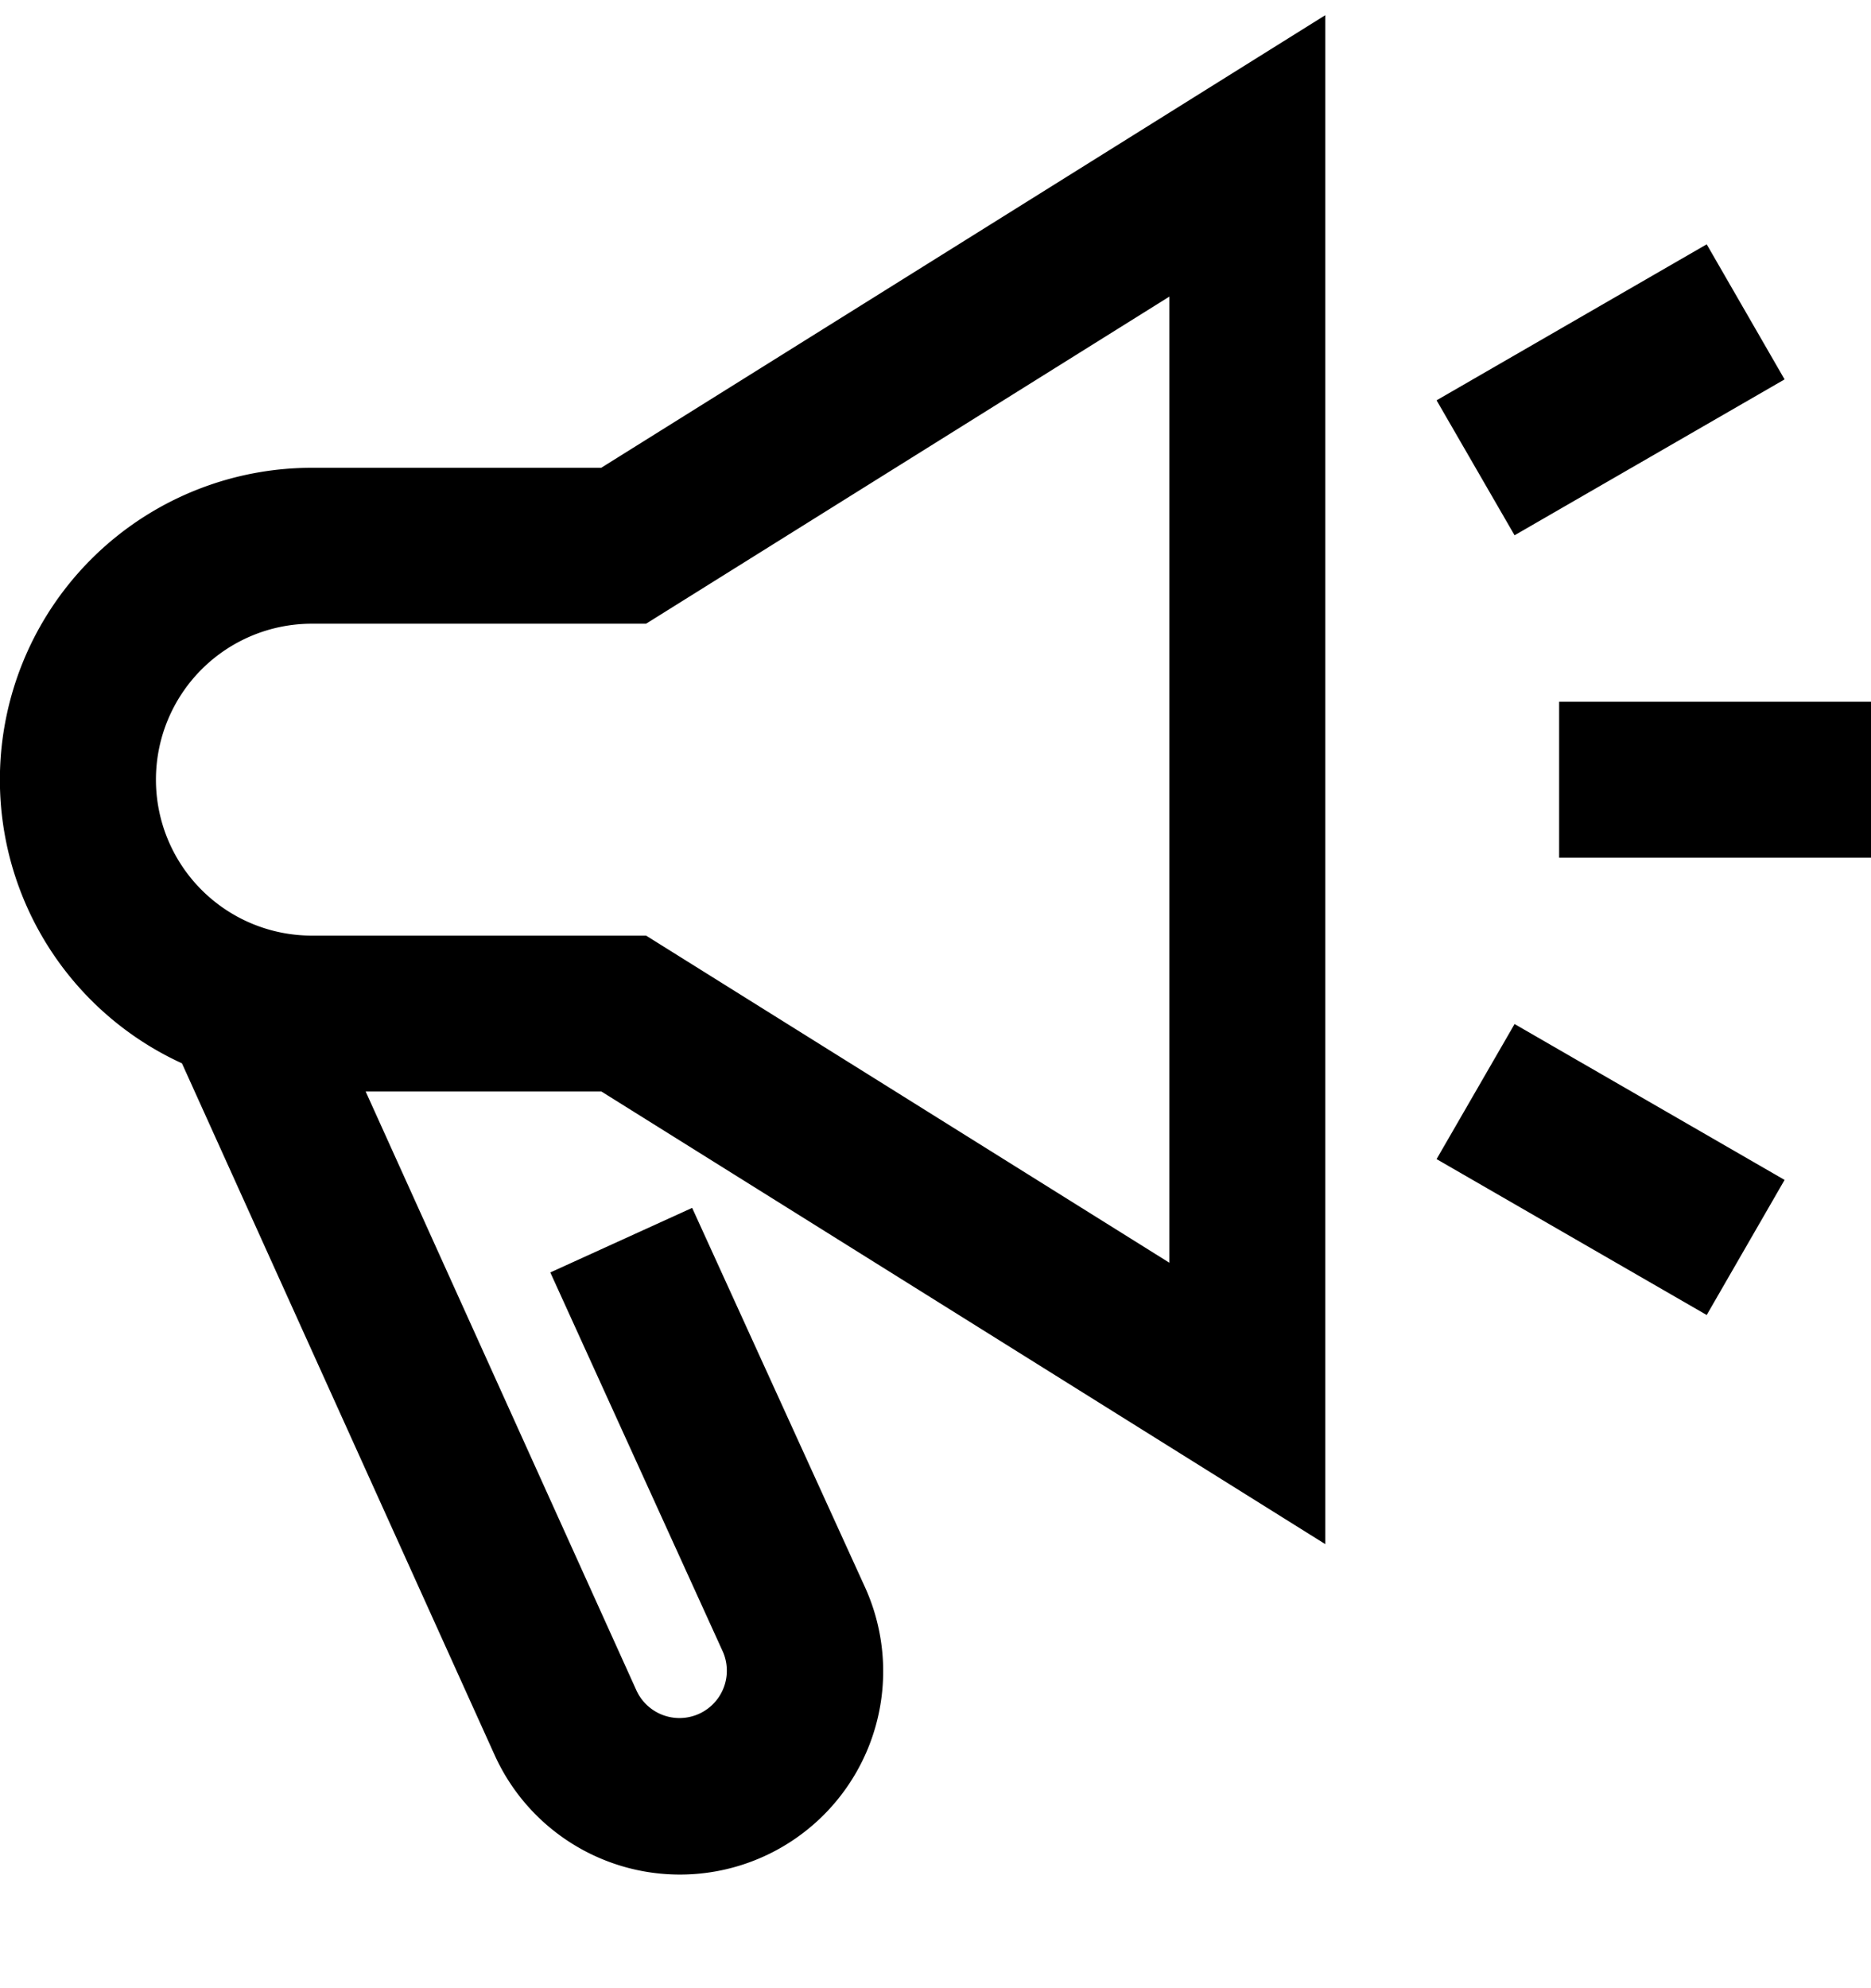 <svg xmlns="http://www.w3.org/2000/svg" viewBox="0 0 16 17" class="pdsicon"><path fill-rule="evenodd" d="M11.333.13v13.073l-6.19-3.87H3.127l2.315 5.12a.405.405 0 0 0 .741-.327L4.706 10.88l1.213-.552 1.482 3.252A1.738 1.738 0 0 1 4.227 15l-.001-.002-2.67-5.906A2.667 2.667 0 0 1 2.665 4h2.476zM10 2.536 5.525 5.333H2.667a1.333 1.333 0 1 0 0 2.667h2.858L10 10.797zM16 6h-2.667v1.333H16zm-.739-2.756-2.309 1.333-.667-1.154 2.31-1.334zm0 6.845-2.309-1.333-.667 1.155 2.31 1.333z"/></svg>